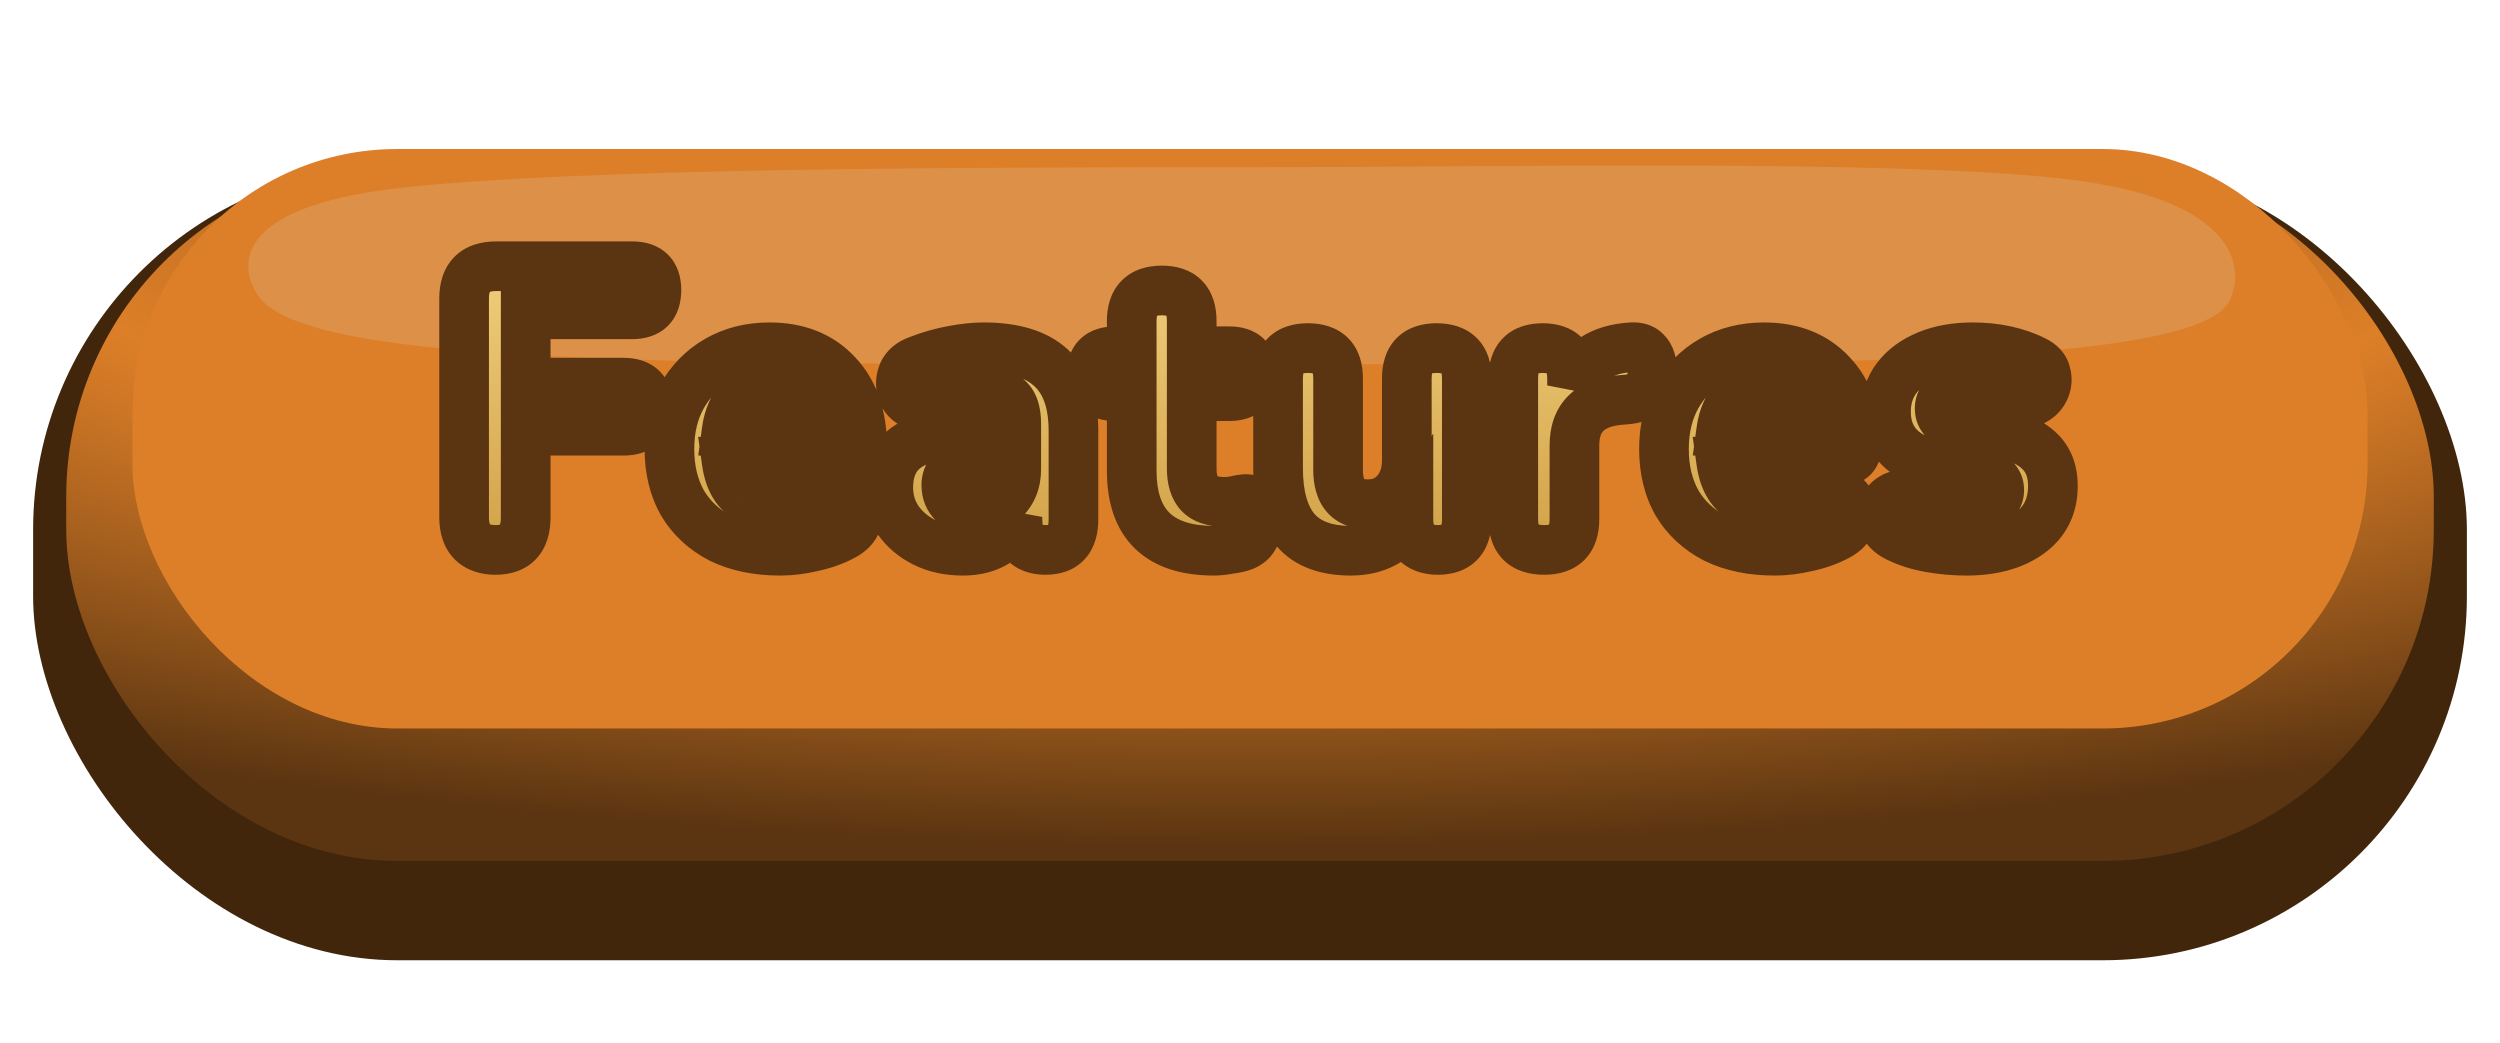 <svg width="151" height="63" viewBox="0 0 151 63" fill="none" xmlns="http://www.w3.org/2000/svg">
<g filter="url(#filter0_d_12_70)">
<rect x="2" y="7" width="147" height="48" rx="22" fill="#41260C"/>
</g>
<g filter="url(#filter1_d_12_70)">
<rect x="4" y="8" width="143" height="42" rx="20" fill="url(#paint0_radial_12_70)"/>
</g>
<g filter="url(#filter2_dif_12_70)">
<rect x="8" y="8" width="135" height="35" rx="16" fill="#DD7F28"/>
</g>
<g style="mix-blend-mode:lighten" opacity="0.15">
<path d="M134.672 18.146C132.611 22.364 106.959 21.992 74.237 21.992C41.515 21.992 18.737 22.143 15.646 17.925C14.522 16.391 13.636 12.532 24.151 11.356C34.9 10.153 58.169 10.104 74.709 10.104C91.25 10.104 113.909 9.601 124.658 10.804C135.173 11.98 135.609 16.229 134.672 18.146Z" fill="#E0F4FF"/>
</g>
<g filter="url(#filter3_d_12_70)">
<path d="M29.928 32.216C29.32 32.216 28.848 32.048 28.512 31.712C28.192 31.376 28.032 30.888 28.032 30.248V17.024C28.032 15.728 28.68 15.08 29.976 15.08H38.184C39.16 15.08 39.648 15.56 39.648 16.52C39.648 17.496 39.16 17.984 38.184 17.984H31.752V22.112H37.656C38.648 22.112 39.144 22.592 39.144 23.552C39.144 24.528 38.648 25.016 37.656 25.016H31.752V30.248C31.752 31.56 31.144 32.216 29.928 32.216ZM47.129 32.264C45.737 32.264 44.537 32.016 43.529 31.52C42.537 31.008 41.769 30.296 41.225 29.384C40.697 28.456 40.433 27.368 40.433 26.12C40.433 24.904 40.689 23.84 41.201 22.928C41.729 22 42.441 21.28 43.337 20.768C44.249 20.24 45.297 19.976 46.481 19.976C48.193 19.976 49.553 20.52 50.561 21.608C51.569 22.68 52.073 24.136 52.073 25.976C52.073 26.584 51.697 26.888 50.945 26.888H43.889C44.017 27.816 44.353 28.496 44.897 28.928C45.457 29.344 46.225 29.552 47.201 29.552C47.585 29.552 48.017 29.512 48.497 29.432C48.993 29.336 49.465 29.176 49.913 28.952C50.377 28.728 50.769 28.688 51.089 28.832C51.409 28.96 51.625 29.184 51.737 29.504C51.865 29.824 51.865 30.16 51.737 30.512C51.625 30.848 51.361 31.128 50.945 31.352C50.385 31.656 49.761 31.88 49.073 32.024C48.401 32.184 47.753 32.264 47.129 32.264ZM46.625 22.376C45.857 22.376 45.233 22.608 44.753 23.072C44.289 23.536 44.001 24.184 43.889 25.016H49.073C48.977 23.256 48.161 22.376 46.625 22.376ZM58.165 32.264C57.285 32.264 56.509 32.096 55.837 31.76C55.165 31.424 54.629 30.968 54.229 30.392C53.845 29.816 53.653 29.168 53.653 28.448C53.653 27.6 53.877 26.92 54.325 26.408C54.773 25.896 55.501 25.536 56.509 25.328C57.517 25.104 58.853 24.992 60.517 24.992H61.381V24.584C61.381 23.88 61.221 23.384 60.901 23.096C60.581 22.792 60.037 22.64 59.269 22.64C58.837 22.64 58.365 22.696 57.853 22.808C57.341 22.904 56.789 23.072 56.197 23.312C55.749 23.504 55.373 23.52 55.069 23.36C54.765 23.184 54.565 22.928 54.469 22.592C54.373 22.24 54.397 21.888 54.541 21.536C54.701 21.184 55.005 20.928 55.453 20.768C56.205 20.48 56.909 20.28 57.565 20.168C58.237 20.04 58.853 19.976 59.413 19.976C61.237 19.976 62.597 20.392 63.493 21.224C64.389 22.04 64.837 23.312 64.837 25.04V30.368C64.837 31.6 64.277 32.216 63.157 32.216C62.021 32.216 61.453 31.6 61.453 30.368V30.224C61.213 30.848 60.805 31.344 60.229 31.712C59.669 32.08 58.981 32.264 58.165 32.264ZM58.981 29.84C59.653 29.84 60.221 29.608 60.685 29.144C61.149 28.68 61.381 28.08 61.381 27.344V26.864H60.541C59.309 26.864 58.437 26.976 57.925 27.2C57.413 27.408 57.157 27.776 57.157 28.304C57.157 28.752 57.309 29.12 57.613 29.408C57.933 29.696 58.389 29.84 58.981 29.84ZM73.324 32.264C70.012 32.264 68.356 30.656 68.356 27.44V22.928H67.348C66.404 22.928 65.932 22.48 65.932 21.584C65.932 20.672 66.404 20.216 67.348 20.216H68.356V18.392C68.356 17.16 68.964 16.544 70.18 16.544C71.38 16.544 71.98 17.16 71.98 18.392V20.216H74.26C75.188 20.216 75.652 20.672 75.652 21.584C75.652 22.48 75.188 22.928 74.26 22.928H71.98V27.296C71.98 27.968 72.132 28.472 72.436 28.808C72.756 29.144 73.26 29.312 73.948 29.312C74.188 29.312 74.412 29.288 74.62 29.24C74.828 29.192 75.02 29.16 75.196 29.144C75.42 29.128 75.604 29.2 75.748 29.36C75.892 29.52 75.964 29.848 75.964 30.344C75.964 30.744 75.9 31.088 75.772 31.376C75.644 31.648 75.42 31.848 75.1 31.976C74.892 32.056 74.604 32.12 74.236 32.168C73.884 32.232 73.58 32.264 73.324 32.264ZM81.588 32.264C80.084 32.264 78.972 31.848 78.252 31.016C77.548 30.184 77.196 28.936 77.196 27.272V21.848C77.196 20.632 77.796 20.024 78.996 20.024C80.212 20.024 80.82 20.632 80.82 21.848V27.368C80.82 28.76 81.42 29.456 82.62 29.456C83.308 29.456 83.868 29.216 84.3 28.736C84.748 28.24 84.972 27.592 84.972 26.792V21.848C84.972 20.632 85.572 20.024 86.772 20.024C87.988 20.024 88.596 20.632 88.596 21.848V30.368C88.596 31.6 88.012 32.216 86.844 32.216C86.268 32.216 85.828 32.056 85.524 31.736C85.22 31.416 85.068 30.968 85.068 30.392C84.284 31.64 83.124 32.264 81.588 32.264ZM93.272 32.216C92.024 32.216 91.4 31.6 91.4 30.368V21.848C91.4 20.632 91.992 20.024 93.176 20.024C94.36 20.024 94.952 20.632 94.952 21.848V22.28C95.528 20.856 96.72 20.088 98.528 19.976C98.928 19.944 99.232 20.048 99.44 20.288C99.664 20.512 99.784 20.888 99.8 21.416C99.832 21.912 99.728 22.304 99.488 22.592C99.264 22.88 98.88 23.056 98.336 23.12L97.784 23.168C95.992 23.344 95.096 24.256 95.096 25.904V30.368C95.096 31.6 94.488 32.216 93.272 32.216ZM107.2 32.264C105.808 32.264 104.608 32.016 103.6 31.52C102.608 31.008 101.84 30.296 101.296 29.384C100.768 28.456 100.504 27.368 100.504 26.12C100.504 24.904 100.76 23.84 101.271 22.928C101.8 22 102.512 21.28 103.408 20.768C104.32 20.24 105.368 19.976 106.552 19.976C108.264 19.976 109.624 20.52 110.632 21.608C111.64 22.68 112.144 24.136 112.144 25.976C112.144 26.584 111.768 26.888 111.016 26.888H103.96C104.088 27.816 104.424 28.496 104.968 28.928C105.528 29.344 106.296 29.552 107.272 29.552C107.656 29.552 108.088 29.512 108.568 29.432C109.064 29.336 109.536 29.176 109.984 28.952C110.448 28.728 110.84 28.688 111.16 28.832C111.48 28.96 111.696 29.184 111.807 29.504C111.936 29.824 111.936 30.16 111.807 30.512C111.696 30.848 111.432 31.128 111.016 31.352C110.456 31.656 109.832 31.88 109.144 32.024C108.472 32.184 107.824 32.264 107.2 32.264ZM106.696 22.376C105.928 22.376 105.304 22.608 104.824 23.072C104.36 23.536 104.072 24.184 103.96 25.016H109.144C109.048 23.256 108.232 22.376 106.696 22.376ZM118.763 32.264C118.059 32.264 117.331 32.2 116.579 32.072C115.843 31.944 115.171 31.728 114.563 31.424C114.163 31.216 113.899 30.952 113.771 30.632C113.659 30.312 113.659 30 113.771 29.696C113.883 29.392 114.083 29.168 114.371 29.024C114.659 28.864 114.995 28.864 115.379 29.024C116.035 29.296 116.635 29.488 117.179 29.6C117.739 29.712 118.275 29.768 118.787 29.768C119.459 29.768 119.955 29.664 120.275 29.456C120.595 29.232 120.755 28.944 120.755 28.592C120.755 28.032 120.347 27.68 119.531 27.536L117.011 27.08C116.003 26.904 115.235 26.544 114.707 26C114.179 25.456 113.915 24.744 113.915 23.864C113.915 23.064 114.139 22.376 114.587 21.8C115.035 21.224 115.651 20.776 116.435 20.456C117.219 20.136 118.123 19.976 119.147 19.976C120.555 19.976 121.803 20.248 122.891 20.792C123.259 20.968 123.483 21.216 123.563 21.536C123.659 21.856 123.643 22.168 123.515 22.472C123.387 22.776 123.179 23.008 122.891 23.168C122.603 23.312 122.259 23.296 121.859 23.12C121.331 22.88 120.851 22.712 120.419 22.616C119.987 22.504 119.579 22.448 119.195 22.448C118.475 22.448 117.955 22.568 117.635 22.808C117.315 23.032 117.155 23.32 117.155 23.672C117.155 24.232 117.531 24.584 118.283 24.728L120.803 25.184C121.843 25.36 122.635 25.712 123.179 26.24C123.723 26.752 123.995 27.456 123.995 28.352C123.995 29.584 123.515 30.544 122.555 31.232C121.595 31.92 120.331 32.264 118.763 32.264Z" fill="url(#paint1_linear_12_70)"/>
<path d="M28.512 31.712L27.426 32.746L27.439 32.76L27.451 32.773L28.512 31.712ZM31.752 17.984V16.484H30.252V17.984H31.752ZM31.752 22.112H30.252V23.612H31.752V22.112ZM31.752 25.016V23.516H30.252V25.016H31.752ZM29.928 30.716C29.76 30.716 29.665 30.693 29.621 30.677C29.583 30.663 29.575 30.653 29.573 30.651L27.451 32.773C28.142 33.463 29.039 33.716 29.928 33.716V30.716ZM29.598 30.677C29.631 30.712 29.532 30.651 29.532 30.248H26.532C26.532 31.125 26.753 32.04 27.426 32.746L29.598 30.677ZM29.532 30.248V17.024H26.532V30.248H29.532ZM29.532 17.024C29.532 16.607 29.635 16.57 29.579 16.627C29.522 16.683 29.559 16.58 29.976 16.58V13.58C29.097 13.58 28.162 13.801 27.457 14.505C26.753 15.21 26.532 16.145 26.532 17.024H29.532ZM29.976 16.58H38.184V13.58H29.976V16.58ZM38.184 16.58C38.245 16.58 38.289 16.584 38.319 16.588C38.348 16.592 38.359 16.596 38.357 16.595C38.355 16.595 38.339 16.589 38.314 16.574C38.289 16.559 38.259 16.538 38.23 16.509C38.201 16.481 38.178 16.451 38.162 16.424C38.145 16.397 38.138 16.378 38.136 16.371C38.134 16.366 38.137 16.373 38.141 16.398C38.145 16.423 38.148 16.463 38.148 16.52H41.148C41.148 15.802 40.964 14.99 40.334 14.371C39.709 13.755 38.897 13.58 38.184 13.58V16.58ZM38.148 16.52C38.148 16.58 38.144 16.623 38.14 16.651C38.136 16.679 38.133 16.689 38.134 16.686C38.135 16.683 38.141 16.666 38.156 16.64C38.171 16.615 38.193 16.586 38.221 16.557C38.25 16.529 38.279 16.507 38.304 16.492C38.33 16.477 38.347 16.471 38.35 16.47C38.353 16.468 38.343 16.472 38.315 16.476C38.287 16.48 38.244 16.484 38.184 16.484V19.484C38.903 19.484 39.718 19.303 40.343 18.679C40.967 18.054 41.148 17.239 41.148 16.52H38.148ZM38.184 16.484H31.752V19.484H38.184V16.484ZM30.252 17.984V22.112H33.252V17.984H30.252ZM31.752 23.612H37.656V20.612H31.752V23.612ZM37.656 23.612C37.72 23.612 37.767 23.616 37.8 23.62C37.832 23.625 37.846 23.629 37.847 23.63C37.847 23.63 37.833 23.625 37.81 23.612C37.786 23.598 37.758 23.578 37.729 23.55C37.7 23.522 37.677 23.492 37.66 23.465C37.643 23.438 37.636 23.418 37.633 23.41C37.63 23.404 37.633 23.41 37.637 23.434C37.641 23.457 37.644 23.496 37.644 23.552H40.644C40.644 22.828 40.454 22.013 39.815 21.394C39.185 20.785 38.371 20.612 37.656 20.612V23.612ZM37.644 23.552C37.644 23.611 37.64 23.653 37.636 23.68C37.633 23.706 37.629 23.715 37.63 23.711C37.632 23.706 37.639 23.689 37.654 23.663C37.67 23.637 37.692 23.608 37.72 23.581C37.748 23.553 37.776 23.533 37.8 23.518C37.824 23.505 37.839 23.5 37.84 23.499C37.84 23.499 37.827 23.503 37.796 23.508C37.765 23.512 37.719 23.516 37.656 23.516V26.516C38.377 26.516 39.195 26.338 39.824 25.719C40.458 25.096 40.644 24.277 40.644 23.552H37.644ZM37.656 23.516H31.752V26.516H37.656V23.516ZM30.252 25.016V30.248H33.252V25.016H30.252ZM30.252 30.248C30.252 30.7 30.145 30.759 30.196 30.704C30.221 30.678 30.24 30.674 30.218 30.681C30.189 30.692 30.101 30.716 29.928 30.716V33.716C30.798 33.716 31.717 33.476 32.396 32.744C33.055 32.033 33.252 31.108 33.252 30.248H30.252ZM43.529 31.52L42.841 32.853L42.854 32.859L42.867 32.866L43.529 31.52ZM41.225 29.384L39.921 30.126L39.929 30.139L39.937 30.152L41.225 29.384ZM41.201 22.928L39.897 22.186L39.893 22.194L41.201 22.928ZM43.337 20.768L44.081 22.07L44.089 22.066L43.337 20.768ZM50.561 21.608L49.461 22.628L49.468 22.636L50.561 21.608ZM43.889 26.888V25.388H42.168L42.403 27.093L43.889 26.888ZM44.897 28.928L43.964 30.103L43.983 30.118L44.003 30.132L44.897 28.928ZM48.497 29.432L48.744 30.912L48.763 30.908L48.782 30.905L48.497 29.432ZM49.913 28.952L49.261 27.601L49.252 27.606L49.242 27.61L49.913 28.952ZM51.089 28.832L50.474 30.2L50.503 30.213L50.532 30.225L51.089 28.832ZM51.737 29.504L50.321 30L50.332 30.031L50.344 30.061L51.737 29.504ZM51.737 30.512L50.328 29.999L50.321 30.018L50.314 30.038L51.737 30.512ZM50.945 31.352L50.234 30.031L50.23 30.034L50.945 31.352ZM49.073 32.024L48.766 30.556L48.746 30.56L48.726 30.565L49.073 32.024ZM44.753 23.072L43.711 21.994L43.702 22.002L43.693 22.011L44.753 23.072ZM43.889 25.016L42.403 24.816L42.174 26.516H43.889V25.016ZM49.073 25.016V26.516H50.657L50.571 24.934L49.073 25.016ZM47.129 30.764C45.913 30.764 44.95 30.547 44.191 30.174L42.867 32.866C44.124 33.485 45.561 33.764 47.129 33.764V30.764ZM44.217 30.187C43.461 29.797 42.906 29.274 42.513 28.616L39.937 30.152C40.632 31.317 41.614 32.219 42.841 32.853L44.217 30.187ZM42.529 28.642C42.15 27.976 41.933 27.152 41.933 26.12H38.933C38.933 27.584 39.245 28.936 39.921 30.126L42.529 28.642ZM41.933 26.12C41.933 25.119 42.142 24.316 42.509 23.662L39.893 22.194C39.236 23.364 38.933 24.689 38.933 26.12H41.933ZM42.505 23.67C42.905 22.967 43.427 22.444 44.081 22.07L42.593 19.466C41.455 20.116 40.553 21.033 39.897 22.186L42.505 23.67ZM44.089 22.066C44.745 21.686 45.528 21.476 46.481 21.476V18.476C45.067 18.476 43.753 18.794 42.586 19.47L44.089 22.066ZM46.481 21.476C47.846 21.476 48.781 21.894 49.461 22.627L51.661 20.589C50.325 19.146 48.54 18.476 46.481 18.476V21.476ZM49.468 22.636C50.154 23.364 50.573 24.418 50.573 25.976H53.573C53.573 23.854 52.985 21.996 51.654 20.581L49.468 22.636ZM50.573 25.976C50.573 25.975 50.573 25.958 50.578 25.929C50.584 25.899 50.594 25.855 50.616 25.803C50.663 25.69 50.743 25.579 50.848 25.494C51.04 25.339 51.158 25.388 50.945 25.388V28.388C51.484 28.388 52.167 28.285 52.734 27.826C53.363 27.318 53.573 26.606 53.573 25.976H50.573ZM50.945 25.388H43.889V28.388H50.945V25.388ZM42.403 27.093C42.565 28.267 43.025 29.357 43.964 30.103L45.83 27.753C45.681 27.635 45.469 27.365 45.375 26.683L42.403 27.093ZM44.003 30.132C44.907 30.803 46.028 31.052 47.201 31.052V28.052C46.422 28.052 46.008 27.884 45.792 27.724L44.003 30.132ZM47.201 31.052C47.686 31.052 48.203 31.002 48.744 30.912L48.251 27.952C47.832 28.022 47.484 28.052 47.201 28.052V31.052ZM48.782 30.905C49.411 30.783 50.013 30.579 50.584 30.294L49.242 27.61C48.917 27.773 48.575 27.889 48.212 27.959L48.782 30.905ZM50.565 30.303C50.623 30.275 50.664 30.26 50.69 30.252C50.715 30.244 50.72 30.245 50.708 30.246C50.694 30.248 50.663 30.249 50.619 30.243C50.574 30.236 50.524 30.222 50.474 30.2L51.705 27.464C50.82 27.066 49.933 27.277 49.261 27.601L50.565 30.303ZM50.532 30.225C50.516 30.218 50.466 30.194 50.411 30.137C50.356 30.08 50.33 30.025 50.321 30L53.153 29.009C52.895 28.272 52.361 27.725 51.646 27.439L50.532 30.225ZM50.344 30.061C50.343 30.057 50.34 30.047 50.337 30.034C50.334 30.021 50.333 30.008 50.333 29.996C50.333 29.97 50.339 29.969 50.328 29.999L53.147 31.025C53.389 30.359 53.407 29.64 53.13 28.947L50.344 30.061ZM50.314 30.038C50.323 30.012 50.334 29.99 50.344 29.972C50.355 29.954 50.363 29.946 50.364 29.945C50.364 29.945 50.331 29.979 50.234 30.031L51.656 32.673C52.294 32.33 52.892 31.792 53.16 30.986L50.314 30.038ZM50.23 30.034C49.81 30.261 49.326 30.439 48.766 30.556L49.38 33.492C50.197 33.321 50.96 33.051 51.661 32.67L50.23 30.034ZM48.726 30.565C48.156 30.701 47.624 30.764 47.129 30.764V33.764C47.882 33.764 48.647 33.667 49.421 33.483L48.726 30.565ZM46.625 20.876C45.531 20.876 44.513 21.218 43.711 21.994L45.796 24.151C45.954 23.998 46.183 23.876 46.625 23.876V20.876ZM43.693 22.011C42.938 22.766 42.546 23.75 42.403 24.816L45.376 25.216C45.456 24.618 45.64 24.306 45.814 24.133L43.693 22.011ZM43.889 26.516H49.073V23.516H43.889V26.516ZM50.571 24.934C50.513 23.864 50.225 22.809 49.489 22.016C48.723 21.19 47.687 20.876 46.625 20.876V23.876C47.1 23.876 47.24 24.002 47.289 24.056C47.37 24.143 47.538 24.408 47.575 25.098L50.571 24.934ZM55.837 31.76L55.166 33.102L55.837 31.76ZM54.229 30.392L52.981 31.224L52.989 31.236L52.997 31.248L54.229 30.392ZM54.325 26.408L53.196 25.42L54.325 26.408ZM56.509 25.328L56.812 26.797L56.823 26.795L56.834 26.792L56.509 25.328ZM61.381 24.992V26.492H62.881V24.992H61.381ZM60.901 23.096L59.868 24.183L59.883 24.197L59.898 24.211L60.901 23.096ZM57.853 22.808L58.13 24.282L58.152 24.278L58.174 24.273L57.853 22.808ZM56.197 23.312L55.633 21.922L55.62 21.927L55.606 21.933L56.197 23.312ZM55.069 23.36L54.318 24.658L54.344 24.673L54.37 24.687L55.069 23.36ZM54.469 22.592L53.022 22.987L53.024 22.995L53.027 23.004L54.469 22.592ZM54.541 21.536L53.175 20.915L53.164 20.942L53.153 20.968L54.541 21.536ZM55.453 20.768L55.958 22.181L55.974 22.175L55.989 22.169L55.453 20.768ZM57.565 20.168L57.818 21.647L57.832 21.644L57.846 21.642L57.565 20.168ZM63.493 21.224L62.472 22.323L62.478 22.328L62.483 22.333L63.493 21.224ZM61.453 30.224H62.953L60.053 29.686L61.453 30.224ZM60.229 31.712L59.422 30.448L59.413 30.453L59.405 30.458L60.229 31.712ZM60.685 29.144L61.746 30.205L60.685 29.144ZM61.381 26.864H62.881V25.364H61.381V26.864ZM57.925 27.2L58.49 28.59L58.508 28.582L58.526 28.574L57.925 27.2ZM57.613 29.408L56.581 30.497L56.595 30.51L56.61 30.523L57.613 29.408ZM58.165 30.764C57.478 30.764 56.939 30.634 56.508 30.418L55.166 33.102C56.079 33.558 57.092 33.764 58.165 33.764V30.764ZM56.508 30.418C56.044 30.186 55.708 29.891 55.461 29.536L52.997 31.248C53.551 32.045 54.286 32.661 55.166 33.102L56.508 30.418ZM55.477 29.56C55.264 29.241 55.153 28.884 55.153 28.448H52.153C52.153 29.452 52.426 30.391 52.981 31.224L55.477 29.56ZM55.153 28.448C55.153 27.87 55.3 27.572 55.454 27.396L53.196 25.42C52.454 26.268 52.153 27.329 52.153 28.448H55.153ZM55.454 27.396C55.601 27.227 55.969 26.971 56.812 26.797L56.206 23.859C55.033 24.101 53.945 24.564 53.196 25.42L55.454 27.396ZM56.834 26.792C57.691 26.602 58.905 26.492 60.517 26.492V23.492C58.801 23.492 57.343 23.606 56.184 23.864L56.834 26.792ZM60.517 26.492H61.381V23.492H60.517V26.492ZM62.881 24.992V24.584H59.881V24.992H62.881ZM62.881 24.584C62.881 23.717 62.693 22.691 61.904 21.981L59.898 24.211C59.823 24.144 59.818 24.095 59.834 24.145C59.852 24.202 59.881 24.337 59.881 24.584H62.881ZM61.934 22.009C61.191 21.302 60.16 21.14 59.269 21.14V24.14C59.562 24.14 59.746 24.17 59.849 24.199C59.95 24.227 59.928 24.241 59.868 24.183L61.934 22.009ZM59.269 21.14C58.709 21.14 58.128 21.212 57.532 21.343L58.174 24.273C58.602 24.18 58.965 24.14 59.269 24.14V21.14ZM57.577 21.334C56.947 21.452 56.298 21.652 55.633 21.922L56.761 24.702C57.28 24.492 57.735 24.356 58.13 24.282L57.577 21.334ZM55.606 21.933C55.502 21.978 55.477 21.971 55.515 21.969C55.537 21.968 55.574 21.969 55.621 21.98C55.67 21.99 55.72 22.008 55.768 22.033L54.37 24.687C55.222 25.136 56.106 24.983 56.788 24.691L55.606 21.933ZM55.821 22.062C55.82 22.061 55.826 22.065 55.837 22.074C55.848 22.084 55.861 22.096 55.873 22.113C55.886 22.129 55.895 22.145 55.902 22.158C55.906 22.165 55.908 22.17 55.909 22.174C55.911 22.178 55.911 22.18 55.911 22.18L53.027 23.004C53.23 23.716 53.679 24.289 54.318 24.658L55.821 22.062ZM55.916 22.197C55.911 22.177 55.911 22.169 55.912 22.166C55.912 22.162 55.913 22.143 55.929 22.104L53.153 20.968C52.889 21.612 52.835 22.302 53.022 22.987L55.916 22.197ZM55.907 22.157C55.901 22.17 55.892 22.185 55.88 22.2C55.869 22.215 55.86 22.224 55.855 22.227C55.846 22.235 55.87 22.212 55.958 22.181L54.949 19.355C54.212 19.618 53.541 20.112 53.175 20.915L55.907 22.157ZM55.989 22.169C56.668 21.909 57.276 21.739 57.818 21.647L57.313 18.689C56.542 18.821 55.742 19.051 54.917 19.367L55.989 22.169ZM57.846 21.642C58.445 21.527 58.965 21.476 59.413 21.476V18.476C58.741 18.476 58.029 18.553 57.284 18.695L57.846 21.642ZM59.413 21.476C61.041 21.476 61.964 21.851 62.472 22.323L64.514 20.125C63.231 18.933 61.433 18.476 59.413 18.476V21.476ZM62.483 22.333C62.953 22.761 63.337 23.55 63.337 25.04H66.337C66.337 23.074 65.825 21.319 64.503 20.115L62.483 22.333ZM63.337 25.04V30.368H66.337V25.04H63.337ZM63.337 30.368C63.337 30.786 63.239 30.82 63.307 30.745C63.342 30.707 63.376 30.692 63.376 30.692C63.367 30.695 63.303 30.716 63.157 30.716V33.716C63.987 33.716 64.874 33.481 65.527 32.763C66.155 32.072 66.337 31.182 66.337 30.368H63.337ZM63.157 30.716C63.005 30.716 62.935 30.695 62.922 30.69C62.916 30.688 62.948 30.7 62.982 30.737C63.051 30.812 62.953 30.782 62.953 30.368H59.953C59.953 31.186 60.139 32.08 60.776 32.771C61.435 33.485 62.325 33.716 63.157 33.716V30.716ZM62.953 30.368V30.224H59.953V30.368H62.953ZM60.053 29.686C59.931 30.003 59.734 30.248 59.422 30.448L61.037 32.976C61.876 32.44 62.495 31.692 62.853 30.762L60.053 29.686ZM59.405 30.458C59.139 30.634 58.753 30.764 58.165 30.764V33.764C59.209 33.764 60.2 33.526 61.053 32.966L59.405 30.458ZM58.981 31.34C60.04 31.34 60.993 30.957 61.746 30.205L59.624 28.083C59.449 28.259 59.266 28.34 58.981 28.34V31.34ZM61.746 30.205C62.526 29.424 62.881 28.425 62.881 27.344H59.881C59.881 27.735 59.772 27.936 59.624 28.083L61.746 30.205ZM62.881 27.344V26.864H59.881V27.344H62.881ZM61.381 25.364H60.541V28.364H61.381V25.364ZM60.541 25.364C59.292 25.364 58.145 25.467 57.324 25.826L58.526 28.574C58.73 28.485 59.326 28.364 60.541 28.364V25.364ZM57.361 25.81C56.898 25.998 56.447 26.303 56.118 26.775C55.785 27.253 55.657 27.79 55.657 28.304H58.657C58.657 28.293 58.658 28.312 58.647 28.35C58.636 28.39 58.614 28.44 58.58 28.489C58.508 28.593 58.44 28.61 58.49 28.59L57.361 25.81ZM55.657 28.304C55.657 29.132 55.956 29.904 56.581 30.497L58.645 28.319C58.64 28.314 58.641 28.315 58.645 28.321C58.647 28.324 58.65 28.327 58.652 28.331C58.654 28.336 58.656 28.34 58.657 28.343C58.661 28.351 58.661 28.355 58.66 28.35C58.659 28.346 58.657 28.331 58.657 28.304H55.657ZM56.61 30.523C57.294 31.139 58.158 31.34 58.981 31.34V28.34C58.62 28.34 58.572 28.253 58.617 28.293L56.61 30.523ZM68.356 22.928H69.856V21.428H68.356V22.928ZM68.356 20.216V21.716H69.856V20.216H68.356ZM71.98 20.216H70.48V21.716H71.98V20.216ZM71.98 22.928V21.428H70.48V22.928H71.98ZM72.436 28.808L71.324 29.814L71.337 29.829L71.35 29.843L72.436 28.808ZM74.62 29.24L74.958 30.702L74.958 30.702L74.62 29.24ZM75.196 29.144L75.09 27.648L75.075 27.649L75.061 27.65L75.196 29.144ZM75.748 29.36L74.633 30.363V30.363L75.748 29.36ZM75.772 31.376L77.13 32.015L77.137 32L77.143 31.985L75.772 31.376ZM75.1 31.976L75.639 33.376L75.648 33.372L75.657 33.369L75.1 31.976ZM74.236 32.168L74.042 30.681L74.005 30.686L73.968 30.692L74.236 32.168ZM73.324 30.764C71.889 30.764 71.09 30.415 70.643 29.982C70.205 29.557 69.856 28.805 69.856 27.44H66.856C66.856 29.291 67.335 30.951 68.553 32.134C69.763 33.309 71.448 33.764 73.324 33.764V30.764ZM69.856 27.44V22.928H66.856V27.44H69.856ZM68.356 21.428H67.348V24.428H68.356V21.428ZM67.348 21.428C67.226 21.428 67.179 21.413 67.181 21.414C67.191 21.417 67.25 21.439 67.319 21.504C67.352 21.535 67.379 21.569 67.4 21.602C67.42 21.634 67.431 21.66 67.436 21.675C67.446 21.702 67.432 21.68 67.432 21.584H64.432C64.432 22.284 64.621 23.079 65.254 23.68C65.872 24.267 66.664 24.428 67.348 24.428V21.428ZM67.432 21.584C67.432 21.481 67.446 21.453 67.439 21.475C67.435 21.487 67.425 21.511 67.406 21.542C67.386 21.573 67.361 21.606 67.329 21.637C67.297 21.668 67.265 21.69 67.238 21.706C67.211 21.722 67.193 21.728 67.189 21.729C67.183 21.731 67.229 21.716 67.348 21.716V18.716C66.658 18.716 65.862 18.882 65.244 19.479C64.617 20.086 64.432 20.883 64.432 21.584H67.432ZM67.348 21.716H68.356V18.716H67.348V21.716ZM69.856 20.216V18.392H66.856V20.216H69.856ZM69.856 18.392C69.856 18.002 69.952 17.986 69.88 18.06C69.804 18.137 69.809 18.044 70.18 18.044V15.044C69.336 15.044 68.429 15.259 67.745 15.952C67.065 16.642 66.856 17.55 66.856 18.392H69.856ZM70.18 18.044C70.356 18.044 70.448 18.067 70.482 18.079C70.508 18.088 70.487 18.085 70.456 18.053C70.384 17.979 70.48 17.997 70.48 18.392H73.48C73.48 17.555 73.277 16.649 72.605 15.959C71.926 15.262 71.022 15.044 70.18 15.044V18.044ZM70.48 18.392V20.216H73.48V18.392H70.48ZM71.98 21.716H74.26V18.716H71.98V21.716ZM74.26 21.716C74.374 21.716 74.413 21.73 74.403 21.727C74.395 21.725 74.375 21.717 74.347 21.701C74.318 21.683 74.285 21.659 74.253 21.628C74.221 21.596 74.195 21.563 74.176 21.532C74.158 21.502 74.149 21.478 74.145 21.467C74.138 21.448 74.152 21.479 74.152 21.584H77.152C77.152 20.89 76.974 20.096 76.356 19.488C75.743 18.885 74.949 18.716 74.26 18.716V21.716ZM74.152 21.584C74.152 21.683 74.139 21.707 74.148 21.683C74.152 21.669 74.163 21.643 74.183 21.611C74.203 21.579 74.23 21.545 74.263 21.513C74.332 21.446 74.395 21.421 74.41 21.416C74.418 21.413 74.376 21.428 74.26 21.428V24.428C74.943 24.428 75.732 24.264 76.346 23.671C76.97 23.069 77.152 22.277 77.152 21.584H74.152ZM74.26 21.428H71.98V24.428H74.26V21.428ZM70.48 22.928V27.296H73.48V22.928H70.48ZM70.48 27.296C70.48 28.164 70.674 29.095 71.324 29.814L73.549 27.802C73.591 27.849 73.48 27.772 73.48 27.296H70.48ZM71.35 29.843C72.066 30.594 73.048 30.812 73.948 30.812V27.812C73.721 27.812 73.59 27.784 73.529 27.763C73.475 27.745 73.49 27.74 73.523 27.773L71.35 29.843ZM73.948 30.812C74.288 30.812 74.626 30.778 74.958 30.702L74.283 27.778C74.198 27.798 74.089 27.812 73.948 27.812V30.812ZM74.958 30.702C75.112 30.666 75.236 30.647 75.332 30.638L75.061 27.65C74.805 27.673 74.544 27.718 74.283 27.778L74.958 30.702ZM75.303 30.64C75.223 30.646 75.098 30.639 74.956 30.583C74.811 30.526 74.704 30.441 74.633 30.363L76.863 28.357C76.395 27.836 75.752 27.601 75.09 27.648L75.303 30.64ZM74.633 30.363C74.542 30.261 74.494 30.169 74.471 30.119C74.449 30.068 74.444 30.04 74.445 30.048C74.447 30.054 74.452 30.081 74.457 30.134C74.461 30.186 74.464 30.255 74.464 30.344H77.464C77.464 30.034 77.443 29.711 77.376 29.404C77.312 29.116 77.18 28.709 76.863 28.357L74.633 30.363ZM74.464 30.344C74.464 30.589 74.425 30.715 74.402 30.767L77.143 31.985C77.376 31.461 77.464 30.899 77.464 30.344H74.464ZM74.415 30.737C74.437 30.691 74.471 30.646 74.509 30.611C74.545 30.579 74.565 30.575 74.543 30.583L75.657 33.369C76.275 33.122 76.816 32.681 77.13 32.015L74.415 30.737ZM74.562 30.576C74.514 30.595 74.359 30.639 74.042 30.681L74.43 33.655C74.85 33.601 75.271 33.517 75.639 33.376L74.562 30.576ZM73.968 30.692C73.673 30.746 73.463 30.764 73.324 30.764V33.764C73.698 33.764 74.096 33.718 74.505 33.644L73.968 30.692ZM78.252 31.016L77.106 31.985L77.112 31.991L77.117 31.998L78.252 31.016ZM84.3 28.736L83.186 27.731L83.185 27.733L84.3 28.736ZM85.524 31.736L86.611 30.703L85.524 31.736ZM85.068 30.392H86.568V25.184L83.797 29.594L85.068 30.392ZM81.588 30.764C80.352 30.764 79.727 30.429 79.386 30.034L77.117 31.998C78.216 33.267 79.816 33.764 81.588 33.764V30.764ZM79.397 30.047C79.016 29.597 78.696 28.76 78.696 27.272H75.696C75.696 29.112 76.079 30.771 77.106 31.985L79.397 30.047ZM78.696 27.272V21.848H75.696V27.272H78.696ZM78.696 21.848C78.696 21.466 78.789 21.456 78.713 21.534C78.681 21.566 78.66 21.569 78.688 21.559C78.724 21.547 78.818 21.524 78.996 21.524V18.524C78.159 18.524 77.258 18.738 76.578 19.426C75.902 20.112 75.696 21.014 75.696 21.848H78.696ZM78.996 21.524C79.372 21.524 79.379 21.617 79.303 21.541C79.226 21.464 79.32 21.471 79.32 21.848H82.32C82.32 21.009 82.109 20.104 81.424 19.419C80.74 18.735 79.835 18.524 78.996 18.524V21.524ZM79.32 21.848V27.368H82.32V21.848H79.32ZM79.32 27.368C79.32 28.245 79.504 29.183 80.133 29.913C80.8 30.686 81.725 30.956 82.62 30.956V27.956C82.461 27.956 82.389 27.933 82.373 27.926C82.366 27.924 82.387 27.933 82.406 27.955C82.435 27.989 82.32 27.883 82.32 27.368H79.32ZM82.62 30.956C83.701 30.956 84.678 30.558 85.415 29.739L83.185 27.733C83.057 27.874 82.914 27.956 82.62 27.956V30.956ZM85.413 29.741C86.157 28.917 86.472 27.886 86.472 26.792H83.472C83.472 27.298 83.338 27.563 83.186 27.731L85.413 29.741ZM86.472 26.792V21.848H83.472V26.792H86.472ZM86.472 21.848C86.472 21.466 86.565 21.456 86.489 21.534C86.457 21.566 86.436 21.569 86.464 21.559C86.5 21.547 86.594 21.524 86.772 21.524V18.524C85.935 18.524 85.034 18.738 84.354 19.426C83.678 20.112 83.472 21.014 83.472 21.848H86.472ZM86.772 21.524C87.148 21.524 87.155 21.617 87.079 21.541C87.002 21.464 87.096 21.471 87.096 21.848H90.096C90.096 21.009 89.885 20.104 89.2 19.419C88.516 18.735 87.611 18.524 86.772 18.524V21.524ZM87.096 21.848V30.368H90.096V21.848H87.096ZM87.096 30.368C87.096 30.772 86.998 30.797 87.069 30.722C87.102 30.687 87.128 30.68 87.112 30.685C87.089 30.694 87.008 30.716 86.844 30.716V33.716C87.68 33.716 88.577 33.492 89.246 32.786C89.901 32.096 90.096 31.196 90.096 30.368H87.096ZM86.844 30.716C86.692 30.716 86.617 30.695 86.594 30.686C86.579 30.681 86.594 30.684 86.611 30.703L84.436 32.769C85.103 33.471 85.988 33.716 86.844 33.716V30.716ZM86.611 30.703C86.619 30.711 86.613 30.711 86.602 30.678C86.589 30.639 86.568 30.55 86.568 30.392H83.568C83.568 31.231 83.794 32.093 84.436 32.769L86.611 30.703ZM83.797 29.594C83.302 30.383 82.634 30.764 81.588 30.764V33.764C83.613 33.764 85.266 32.897 86.338 31.19L83.797 29.594ZM94.952 22.28H93.452L96.342 22.843L94.952 22.28ZM98.528 19.976L98.621 21.473L98.634 21.472L98.647 21.471L98.528 19.976ZM99.44 20.288L98.306 21.27L98.341 21.311L98.379 21.349L99.44 20.288ZM99.8 21.416L98.3 21.461L98.301 21.487L98.303 21.513L99.8 21.416ZM99.488 22.592L98.335 21.632L98.319 21.651L98.304 21.671L99.488 22.592ZM98.336 23.12L98.466 24.614L98.488 24.612L98.511 24.61L98.336 23.12ZM97.784 23.168L97.654 21.674L97.645 21.674L97.637 21.675L97.784 23.168ZM93.272 30.716C92.874 30.716 92.853 30.618 92.922 30.686C92.994 30.758 92.9 30.748 92.9 30.368H89.9C89.9 31.22 90.117 32.134 90.814 32.822C91.507 33.506 92.421 33.716 93.272 33.716V30.716ZM92.9 30.368V21.848H89.9V30.368H92.9ZM92.9 21.848C92.9 21.461 92.994 21.449 92.918 21.526C92.885 21.56 92.862 21.565 92.885 21.557C92.915 21.547 93.004 21.524 93.176 21.524V18.524C92.342 18.524 91.444 18.74 90.769 19.434C90.101 20.119 89.9 21.019 89.9 21.848H92.9ZM93.176 21.524C93.348 21.524 93.436 21.547 93.467 21.557C93.49 21.565 93.466 21.56 93.433 21.526C93.357 21.449 93.452 21.461 93.452 21.848H96.452C96.452 21.019 96.25 20.119 95.582 19.434C94.908 18.74 94.009 18.524 93.176 18.524V21.524ZM93.452 21.848V22.28H96.452V21.848H93.452ZM96.342 22.843C96.525 22.392 96.776 22.099 97.09 21.897C97.419 21.685 97.903 21.518 98.621 21.473L98.435 18.479C97.344 18.546 96.329 18.819 95.465 19.375C94.587 19.941 93.955 20.744 93.561 21.718L96.342 22.843ZM98.647 21.471C98.692 21.468 98.655 21.478 98.57 21.449C98.475 21.416 98.378 21.353 98.306 21.27L100.573 19.306C99.972 18.611 99.145 18.422 98.408 18.481L98.647 21.471ZM98.379 21.349C98.285 21.255 98.264 21.179 98.269 21.194C98.271 21.201 98.278 21.226 98.285 21.272C98.292 21.318 98.298 21.38 98.3 21.461L101.299 21.371C101.279 20.7 101.126 19.853 100.5 19.227L98.379 21.349ZM98.303 21.513C98.311 21.634 98.298 21.689 98.296 21.697C98.295 21.701 98.297 21.694 98.304 21.679C98.311 21.665 98.322 21.648 98.335 21.632L100.64 23.552C101.198 22.883 101.345 22.071 101.297 21.319L98.303 21.513ZM98.304 21.671C98.331 21.636 98.358 21.611 98.38 21.595C98.401 21.578 98.412 21.574 98.407 21.576C98.392 21.583 98.321 21.611 98.161 21.63L98.511 24.61C99.256 24.522 100.101 24.247 100.672 23.513L98.304 21.671ZM98.206 21.626L97.654 21.674L97.914 24.662L98.466 24.614L98.206 21.626ZM97.637 21.675C96.532 21.784 95.476 22.14 94.698 22.933C93.901 23.744 93.596 24.805 93.596 25.904H96.596C96.596 25.355 96.739 25.136 96.838 25.035C96.956 24.916 97.243 24.728 97.93 24.661L97.637 21.675ZM93.596 25.904V30.368H96.596V25.904H93.596ZM93.596 30.368C93.596 30.758 93.5 30.773 93.572 30.7C93.648 30.623 93.644 30.716 93.272 30.716V33.716C94.116 33.716 95.024 33.501 95.707 32.808C96.388 32.118 96.596 31.21 96.596 30.368H93.596ZM103.6 31.52L102.912 32.853L102.924 32.859L102.937 32.866L103.6 31.52ZM101.296 29.384L99.992 30.126L99.999 30.139L100.007 30.152L101.296 29.384ZM101.271 22.928L99.968 22.186L99.963 22.194L101.271 22.928ZM103.408 20.768L104.152 22.07L104.159 22.066L103.408 20.768ZM110.632 21.608L109.531 22.628L109.539 22.636L110.632 21.608ZM103.96 26.888V25.388H102.238L102.474 27.093L103.96 26.888ZM104.967 28.928L104.035 30.103L104.054 30.118L104.073 30.132L104.967 28.928ZM108.567 29.432L108.814 30.912L108.833 30.908L108.853 30.905L108.567 29.432ZM109.983 28.952L109.331 27.601L109.322 27.606L109.313 27.61L109.983 28.952ZM111.16 28.832L110.544 30.2L110.573 30.213L110.602 30.225L111.16 28.832ZM111.808 29.504L110.392 30L110.403 30.031L110.415 30.061L111.808 29.504ZM111.808 30.512L110.398 29.999L110.391 30.018L110.384 30.038L111.808 30.512ZM111.016 31.352L110.304 30.031L110.3 30.034L111.016 31.352ZM109.144 32.024L108.836 30.556L108.816 30.56L108.796 30.565L109.144 32.024ZM104.824 23.072L103.781 21.994L103.772 22.002L103.763 22.011L104.824 23.072ZM103.96 25.016L102.473 24.816L102.244 26.516H103.96V25.016ZM109.144 25.016V26.516H110.728L110.641 24.934L109.144 25.016ZM107.2 30.764C105.983 30.764 105.02 30.547 104.262 30.174L102.937 32.866C104.195 33.485 105.632 33.764 107.2 33.764V30.764ZM104.287 30.187C103.531 29.797 102.977 29.274 102.584 28.616L100.007 30.152C100.702 31.317 101.684 32.219 102.912 32.853L104.287 30.187ZM102.599 28.642C102.22 27.976 102.004 27.152 102.004 26.12H99.004C99.004 27.584 99.315 28.936 99.992 30.126L102.599 28.642ZM102.004 26.12C102.004 25.119 102.213 24.316 102.579 23.662L99.963 22.194C99.306 23.364 99.004 24.689 99.004 26.12H102.004ZM102.575 23.67C102.975 22.967 103.497 22.444 104.152 22.07L102.663 19.466C101.526 20.116 100.624 21.033 99.968 22.186L102.575 23.67ZM104.159 22.066C104.815 21.686 105.598 21.476 106.551 21.476V18.476C105.137 18.476 103.824 18.794 102.656 19.47L104.159 22.066ZM106.551 21.476C107.916 21.476 108.852 21.894 109.531 22.627L111.732 20.589C110.395 19.146 108.611 18.476 106.551 18.476V21.476ZM109.539 22.636C110.224 23.364 110.644 24.418 110.644 25.976H113.644C113.644 23.854 113.055 21.996 111.724 20.581L109.539 22.636ZM110.644 25.976C110.644 25.975 110.644 25.958 110.649 25.929C110.654 25.899 110.665 25.855 110.686 25.803C110.733 25.69 110.813 25.579 110.918 25.494C111.11 25.339 111.228 25.388 111.016 25.388V28.388C111.555 28.388 112.237 28.285 112.805 27.826C113.433 27.318 113.644 26.606 113.644 25.976H110.644ZM111.016 25.388H103.96V28.388H111.016V25.388ZM102.474 27.093C102.636 28.267 103.096 29.357 104.035 30.103L105.9 27.753C105.751 27.635 105.539 27.365 105.445 26.683L102.474 27.093ZM104.073 30.132C104.977 30.803 106.099 31.052 107.271 31.052V28.052C106.492 28.052 106.078 27.884 105.862 27.724L104.073 30.132ZM107.271 31.052C107.757 31.052 108.273 31.002 108.814 30.912L108.321 27.952C107.902 28.022 107.554 28.052 107.271 28.052V31.052ZM108.853 30.905C109.481 30.783 110.083 30.579 110.654 30.294L109.313 27.61C108.988 27.773 108.646 27.889 108.282 27.959L108.853 30.905ZM110.636 30.303C110.694 30.275 110.735 30.26 110.76 30.252C110.785 30.244 110.79 30.245 110.778 30.246C110.764 30.248 110.733 30.249 110.689 30.243C110.644 30.236 110.594 30.222 110.544 30.2L111.775 27.464C110.89 27.066 110.003 27.277 109.331 27.601L110.636 30.303ZM110.602 30.225C110.587 30.218 110.536 30.194 110.482 30.137C110.427 30.08 110.401 30.025 110.392 30L113.223 29.009C112.965 28.272 112.431 27.725 111.717 27.439L110.602 30.225ZM110.415 30.061C110.413 30.057 110.41 30.047 110.407 30.034C110.405 30.021 110.404 30.008 110.404 29.996C110.404 29.97 110.409 29.969 110.398 29.999L113.217 31.025C113.459 30.359 113.478 29.64 113.2 28.947L110.415 30.061ZM110.384 30.038C110.393 30.012 110.404 29.99 110.415 29.972C110.425 29.954 110.433 29.946 110.434 29.945C110.434 29.945 110.402 29.979 110.304 30.031L111.727 32.673C112.364 32.33 112.962 31.792 113.231 30.986L110.384 30.038ZM110.3 30.034C109.88 30.261 109.396 30.439 108.836 30.556L109.451 33.492C110.267 33.321 111.031 33.051 111.731 32.67L110.3 30.034ZM108.796 30.565C108.226 30.701 107.695 30.764 107.2 30.764V33.764C107.952 33.764 108.717 33.667 109.491 33.483L108.796 30.565ZM106.696 20.876C105.602 20.876 104.583 21.218 103.781 21.994L105.866 24.151C106.024 23.998 106.253 23.876 106.696 23.876V20.876ZM103.763 22.011C103.008 22.766 102.616 23.75 102.473 24.816L105.446 25.216C105.527 24.618 105.711 24.306 105.884 24.133L103.763 22.011ZM103.96 26.516H109.144V23.516H103.96V26.516ZM110.641 24.934C110.583 23.864 110.295 22.809 109.559 22.016C108.793 21.19 107.757 20.876 106.696 20.876V23.876C107.17 23.876 107.31 24.002 107.36 24.056C107.44 24.143 107.608 24.408 107.646 25.098L110.641 24.934ZM116.579 32.072L116.322 33.55L116.328 33.551L116.579 32.072ZM114.563 31.424L113.871 32.755L113.882 32.76L113.893 32.766L114.563 31.424ZM113.771 30.632L112.356 31.128L112.366 31.159L112.379 31.189L113.771 30.632ZM113.771 29.696L115.179 30.215L113.771 29.696ZM114.371 29.024L115.042 30.366L115.071 30.351L115.1 30.335L114.371 29.024ZM115.379 29.024L114.802 30.409L114.805 30.41L115.379 29.024ZM117.179 29.6L116.877 31.069L116.885 31.071L117.179 29.6ZM120.275 29.456L121.093 30.714L121.114 30.7L121.136 30.685L120.275 29.456ZM119.531 27.536L119.264 29.012L119.271 29.013L119.531 27.536ZM117.011 27.08L117.278 25.604L117.269 25.602L117.011 27.08ZM114.707 26L113.631 27.045V27.045L114.707 26ZM114.587 21.8L115.771 22.721V22.721L114.587 21.8ZM116.435 20.456L115.869 19.067L116.435 20.456ZM122.891 20.792L122.221 22.134L122.232 22.14L122.244 22.145L122.891 20.792ZM123.563 21.536L122.108 21.9L122.117 21.934L122.127 21.967L123.563 21.536ZM123.515 22.472L124.898 23.054V23.054L123.515 22.472ZM122.891 23.168L123.562 24.51L123.591 24.495L123.62 24.479L122.891 23.168ZM121.859 23.12L121.239 24.485L121.247 24.489L121.255 24.493L121.859 23.12ZM120.419 22.616L120.043 24.068L120.068 24.075L120.094 24.08L120.419 22.616ZM117.635 22.808L118.496 24.037L118.516 24.023L118.535 24.008L117.635 22.808ZM118.283 24.728L118.001 26.201L118.009 26.203L118.016 26.204L118.283 24.728ZM120.803 25.184L120.536 26.66L120.545 26.662L120.553 26.663L120.803 25.184ZM123.179 26.24L122.135 27.316L122.143 27.324L122.151 27.332L123.179 26.24ZM122.555 31.232L121.682 30.013L122.555 31.232ZM118.763 30.764C118.15 30.764 117.507 30.708 116.831 30.593L116.328 33.551C117.156 33.692 117.968 33.764 118.763 33.764V30.764ZM116.836 30.594C116.23 30.489 115.699 30.315 115.234 30.082L113.893 32.766C114.643 33.141 115.457 33.399 116.322 33.55L116.836 30.594ZM115.255 30.093C115.164 30.046 115.13 30.013 115.126 30.009C115.125 30.008 115.13 30.013 115.138 30.026C115.147 30.038 115.156 30.055 115.164 30.075L112.379 31.189C112.677 31.934 113.253 32.433 113.871 32.755L115.255 30.093ZM115.187 30.137C115.182 30.122 115.187 30.131 115.187 30.158C115.187 30.17 115.186 30.183 115.184 30.194C115.182 30.205 115.18 30.212 115.179 30.215L112.364 29.177C112.126 29.824 112.134 30.495 112.356 31.128L115.187 30.137ZM115.179 30.215C115.175 30.225 115.159 30.26 115.124 30.299C115.089 30.338 115.056 30.359 115.042 30.366L113.701 27.682C113.069 27.998 112.607 28.518 112.364 29.177L115.179 30.215ZM115.1 30.335C115.062 30.356 115.018 30.374 114.969 30.387C114.92 30.399 114.876 30.404 114.839 30.404C114.768 30.404 114.751 30.387 114.802 30.409L115.956 27.639C115.271 27.354 114.435 27.273 113.643 27.713L115.1 30.335ZM114.805 30.41C115.526 30.709 116.218 30.934 116.877 31.069L117.482 28.131C117.053 28.042 116.545 27.884 115.954 27.638L114.805 30.41ZM116.885 31.071C117.531 31.2 118.166 31.268 118.787 31.268V28.268C118.385 28.268 117.948 28.224 117.474 28.129L116.885 31.071ZM118.787 31.268C119.556 31.268 120.407 31.16 121.093 30.714L119.458 28.198C119.495 28.174 119.478 28.196 119.356 28.222C119.235 28.247 119.051 28.268 118.787 28.268V31.268ZM121.136 30.685C121.805 30.216 122.255 29.493 122.255 28.592H119.255C119.255 28.531 119.272 28.438 119.324 28.343C119.373 28.255 119.423 28.222 119.415 28.227L121.136 30.685ZM122.255 28.592C122.255 27.895 121.978 27.246 121.429 26.772C120.939 26.349 120.335 26.155 119.792 26.059L119.271 29.013C119.396 29.035 119.469 29.059 119.504 29.073C119.538 29.087 119.516 29.084 119.47 29.044C119.418 29 119.355 28.926 119.31 28.823C119.265 28.723 119.255 28.637 119.255 28.592H122.255ZM119.798 26.06L117.278 25.604L116.744 28.556L119.264 29.012L119.798 26.06ZM117.269 25.602C116.466 25.462 116.026 25.205 115.784 24.955L113.631 27.045C114.445 27.883 115.541 28.346 116.753 28.558L117.269 25.602ZM115.784 24.955C115.571 24.736 115.415 24.421 115.415 23.864H112.415C112.415 25.067 112.788 26.176 113.631 27.045L115.784 24.955ZM115.415 23.864C115.415 23.363 115.548 23.008 115.771 22.721L113.403 20.879C112.731 21.744 112.415 22.765 112.415 23.864H115.415ZM115.771 22.721C116.034 22.383 116.422 22.082 117.002 21.845L115.869 19.067C114.881 19.47 114.037 20.065 113.403 20.879L115.771 22.721ZM117.002 21.845C117.573 21.612 118.278 21.476 119.147 21.476V18.476C117.969 18.476 116.866 18.66 115.869 19.067L117.002 21.845ZM119.147 21.476C120.359 21.476 121.371 21.709 122.221 22.134L123.562 19.45C122.235 18.787 120.752 18.476 119.147 18.476V21.476ZM122.244 22.145C122.29 22.167 122.267 22.165 122.222 22.115C122.2 22.09 122.175 22.058 122.154 22.017C122.132 21.977 122.117 21.937 122.108 21.9L125.019 21.172C124.805 20.317 124.205 19.758 123.539 19.439L122.244 22.145ZM122.127 21.967C122.128 21.971 122.127 21.97 122.126 21.963C122.125 21.956 122.125 21.945 122.125 21.933C122.126 21.921 122.128 21.91 122.13 21.901C122.132 21.892 122.134 21.889 122.133 21.89L124.898 23.054C125.163 22.424 125.195 21.754 125 21.105L122.127 21.967ZM122.133 21.89C122.131 21.895 122.131 21.894 122.133 21.89C122.136 21.885 122.141 21.879 122.147 21.873C122.152 21.866 122.158 21.861 122.162 21.858C122.166 21.854 122.167 21.854 122.163 21.857L123.62 24.479C124.202 24.156 124.64 23.667 124.898 23.054L122.133 21.89ZM122.221 21.826C122.267 21.803 122.317 21.786 122.367 21.776C122.417 21.766 122.458 21.764 122.487 21.766C122.542 21.768 122.538 21.78 122.463 21.747L121.255 24.493C121.909 24.781 122.745 24.918 123.562 24.51L122.221 21.826ZM122.48 21.754C121.885 21.484 121.304 21.276 120.745 21.152L120.094 24.08C120.399 24.148 120.778 24.276 121.239 24.485L122.48 21.754ZM120.796 21.164C120.26 21.025 119.725 20.948 119.195 20.948V23.948C119.434 23.948 119.715 23.983 120.043 24.068L120.796 21.164ZM119.195 20.948C118.379 20.948 117.452 21.07 116.735 21.608L118.535 24.008C118.482 24.048 118.482 24.027 118.603 24C118.721 23.972 118.912 23.948 119.195 23.948V20.948ZM116.775 21.579C116.105 22.048 115.655 22.771 115.655 23.672H118.655C118.655 23.733 118.639 23.826 118.587 23.921C118.537 24.009 118.488 24.042 118.496 24.037L116.775 21.579ZM115.655 23.672C115.655 24.327 115.893 24.965 116.412 25.451C116.885 25.893 117.474 26.1 118.001 26.201L118.565 23.255C118.463 23.235 118.41 23.215 118.394 23.208C118.378 23.201 118.411 23.213 118.463 23.261C118.518 23.313 118.574 23.388 118.613 23.481C118.65 23.572 118.655 23.642 118.655 23.672H115.655ZM118.016 26.204L120.536 26.66L121.07 23.708L118.55 23.252L118.016 26.204ZM120.553 26.663C121.407 26.808 121.879 27.068 122.135 27.316L124.224 25.164C123.392 24.356 122.28 23.913 121.054 23.705L120.553 26.663ZM122.151 27.332C122.335 27.505 122.495 27.78 122.495 28.352H125.495C125.495 27.131 125.112 25.999 124.207 25.148L122.151 27.332ZM122.495 28.352C122.495 29.125 122.229 29.62 121.682 30.013L123.429 32.451C124.802 31.468 125.495 30.043 125.495 28.352H122.495ZM121.682 30.013C121.048 30.467 120.12 30.764 118.763 30.764V33.764C120.543 33.764 122.143 33.373 123.429 32.451L121.682 30.013Z" fill="#5B3511"/>
</g>
<defs>
<filter id="filter0_d_12_70" x="0" y="7" width="151" height="53" filterUnits="userSpaceOnUse" color-interpolation-filters="sRGB">
<feFlood flood-opacity="0" result="BackgroundImageFix"/>
<feColorMatrix in="SourceAlpha" type="matrix" values="0 0 0 0 0 0 0 0 0 0 0 0 0 0 0 0 0 0 127 0" result="hardAlpha"/>
<feOffset dy="3"/>
<feGaussianBlur stdDeviation="1"/>
<feComposite in2="hardAlpha" operator="out"/>
<feColorMatrix type="matrix" values="0 0 0 0 0 0 0 0 0 0 0 0 0 0 0 0 0 0 0.25 0"/>
<feBlend mode="normal" in2="BackgroundImageFix" result="effect1_dropShadow_12_70"/>
<feBlend mode="normal" in="SourceGraphic" in2="effect1_dropShadow_12_70" result="shape"/>
</filter>
<filter id="filter1_d_12_70" x="2" y="8" width="147" height="46" filterUnits="userSpaceOnUse" color-interpolation-filters="sRGB">
<feFlood flood-opacity="0" result="BackgroundImageFix"/>
<feColorMatrix in="SourceAlpha" type="matrix" values="0 0 0 0 0 0 0 0 0 0 0 0 0 0 0 0 0 0 127 0" result="hardAlpha"/>
<feOffset dy="2"/>
<feGaussianBlur stdDeviation="1"/>
<feComposite in2="hardAlpha" operator="out"/>
<feColorMatrix type="matrix" values="0 0 0 0 0 0 0 0 0 0 0 0 0 0 0 0 0 0 0.25 0"/>
<feBlend mode="normal" in2="BackgroundImageFix" result="effect1_dropShadow_12_70"/>
<feBlend mode="normal" in="SourceGraphic" in2="effect1_dropShadow_12_70" result="shape"/>
</filter>
<filter id="filter2_dif_12_70" x="4" y="6" width="143" height="43" filterUnits="userSpaceOnUse" color-interpolation-filters="sRGB">
<feFlood flood-opacity="0" result="BackgroundImageFix"/>
<feColorMatrix in="SourceAlpha" type="matrix" values="0 0 0 0 0 0 0 0 0 0 0 0 0 0 0 0 0 0 127 0" result="hardAlpha"/>
<feOffset dy="2"/>
<feGaussianBlur stdDeviation="2"/>
<feComposite in2="hardAlpha" operator="out"/>
<feColorMatrix type="matrix" values="0 0 0 0 0.259 0 0 0 0 0.14 0 0 0 0 0.029 0 0 0 1 0"/>
<feBlend mode="normal" in2="BackgroundImageFix" result="effect1_dropShadow_12_70"/>
<feBlend mode="normal" in="SourceGraphic" in2="effect1_dropShadow_12_70" result="shape"/>
<feColorMatrix in="SourceAlpha" type="matrix" values="0 0 0 0 0 0 0 0 0 0 0 0 0 0 0 0 0 0 127 0" result="hardAlpha"/>
<feMorphology radius="1" operator="erode" in="SourceAlpha" result="effect2_innerShadow_12_70"/>
<feOffset dy="-1"/>
<feGaussianBlur stdDeviation="0.5"/>
<feComposite in2="hardAlpha" operator="arithmetic" k2="-1" k3="1"/>
<feColorMatrix type="matrix" values="0 0 0 0 1 0 0 0 0 0.69 0 0 0 0 0.326 0 0 0 0.25 0"/>
<feBlend mode="normal" in2="shape" result="effect2_innerShadow_12_70"/>
<feGaussianBlur stdDeviation="0.5" result="effect3_foregroundBlur_12_70"/>
</filter>
<filter id="filter3_d_12_70" x="27.032" y="15.08" width="97.963" height="19.184" filterUnits="userSpaceOnUse" color-interpolation-filters="sRGB">
<feFlood flood-opacity="0" result="BackgroundImageFix"/>
<feColorMatrix in="SourceAlpha" type="matrix" values="0 0 0 0 0 0 0 0 0 0 0 0 0 0 0 0 0 0 127 0" result="hardAlpha"/>
<feOffset dy="1"/>
<feGaussianBlur stdDeviation="0.5"/>
<feComposite in2="hardAlpha" operator="out"/>
<feColorMatrix type="matrix" values="0 0 0 0 0 0 0 0 0 0 0 0 0 0 0 0 0 0 0.25 0"/>
<feBlend mode="normal" in2="BackgroundImageFix" result="effect1_dropShadow_12_70"/>
<feBlend mode="normal" in="SourceGraphic" in2="effect1_dropShadow_12_70" result="shape"/>
</filter>
<radialGradient id="paint0_radial_12_70" cx="0" cy="0" r="1" gradientUnits="userSpaceOnUse" gradientTransform="translate(75.5 9.05) rotate(90) scale(40.95 139.425)">
<stop stop-color="#5B3511"/>
<stop offset="0.528" stop-color="#DD7F28"/>
<stop offset="0.978" stop-color="#5B3511"/>
</radialGradient>
<linearGradient id="paint1_linear_12_70" x1="75.5" y1="8" x2="75.5" y2="41" gradientUnits="userSpaceOnUse">
<stop stop-color="#FDE092"/>
<stop offset="1" stop-color="#C18B2C"/>
</linearGradient>
</defs>
</svg>
